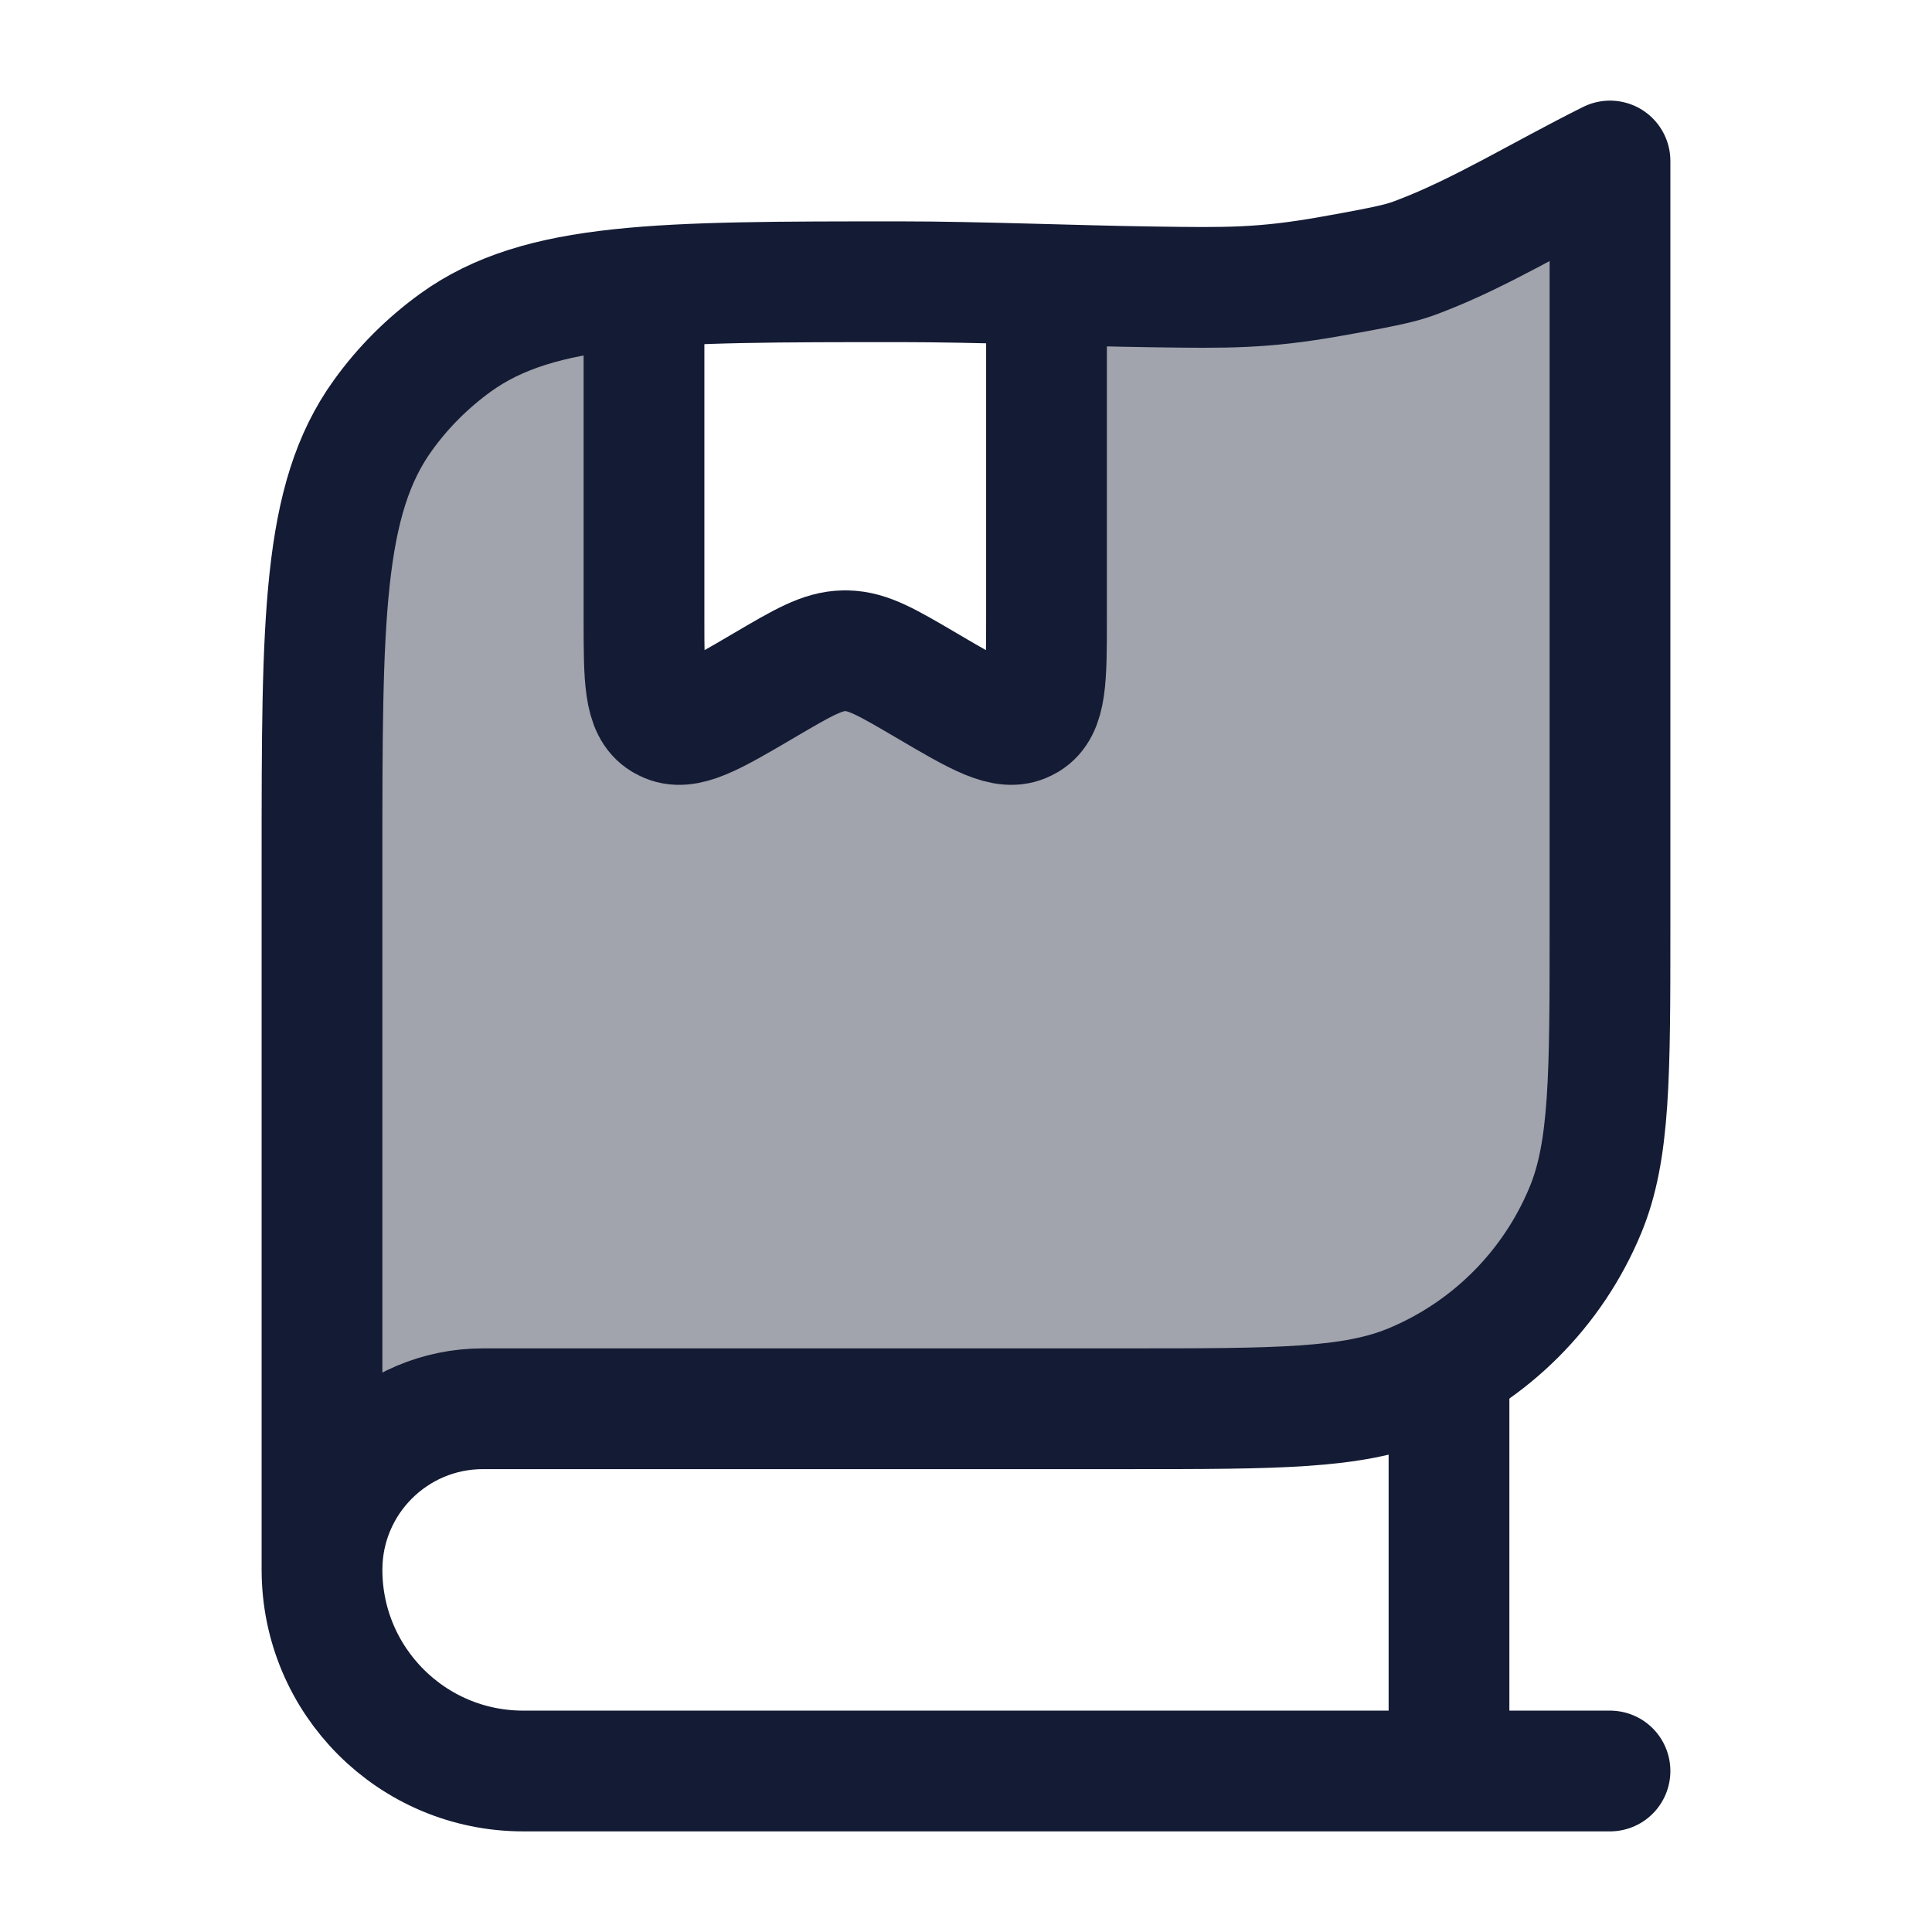 <svg width="24" height="24" viewBox="0 0 24 24" fill="none" xmlns="http://www.w3.org/2000/svg">
<path opacity="0.4" d="M20 2V11.5C20 13.364 20 14.296 19.695 15.031C19.357 15.849 18.758 16.526 18 16.964C17.85 17.051 17.693 17.128 17.531 17.196C16.796 17.5 15.864 17.5 14 17.5H6C4.895 17.5 4 18.396 4 19.5V10.684C4 7.699 4 6.207 4.757 5.159C5.007 4.811 5.312 4.507 5.659 4.256C6.242 3.835 6.962 3.649 8 3.566V7.908C8 8.525 8 8.833 8.238 8.953C8.248 8.958 8.259 8.963 8.27 8.968C8.518 9.073 8.841 8.914 9.489 8.597C9.973 8.36 10.214 8.241 10.482 8.237C10.494 8.237 10.506 8.237 10.518 8.237C10.786 8.241 11.027 8.36 11.511 8.597C12.159 8.914 12.482 9.073 12.73 8.968C12.741 8.963 12.752 8.958 12.762 8.953C13 8.833 13 8.525 13 7.908V3.534C13.009 3.534 13.019 3.534 13.028 3.534C13.479 3.547 13.925 3.559 14.336 3.564C15.235 3.577 15.685 3.583 16.522 3.435C17.36 3.287 17.449 3.253 17.628 3.185C18.134 2.992 18.623 2.729 19.146 2.448C19.419 2.301 19.701 2.15 20 2Z" fill="#141B34"/>
<path d="M20 22H6.5C5.119 22 4 20.881 4 19.5M4 19.5V10.684C4 7.699 4 6.207 4.757 5.159C5.007 4.811 5.312 4.507 5.659 4.256C6.707 3.5 8.2 3.5 11.184 3.5C12.161 3.5 13.35 3.551 14.336 3.564C15.235 3.577 15.685 3.583 16.522 3.435C17.36 3.287 17.449 3.253 17.628 3.185C18.398 2.892 19.127 2.436 20 2V11.5C20 13.364 20 14.296 19.695 15.031C19.29 16.011 18.511 16.79 17.531 17.196C16.796 17.5 15.864 17.5 14 17.5H6C4.895 17.5 4 18.396 4 19.5Z" stroke="#141B34" stroke-width="1.5" stroke-linecap="round" stroke-linejoin="round"/>
<path d="M18 17L18 22" stroke="#141B34" stroke-width="1.5" stroke-linejoin="round"/>
<path d="M8 4L8 7.69C8 8.43 8 8.8 8.238 8.944C8.248 8.95 8.259 8.956 8.27 8.961C8.518 9.087 8.841 8.897 9.489 8.516C9.973 8.232 10.214 8.089 10.482 8.084C10.494 8.084 10.506 8.084 10.518 8.084C10.786 8.089 11.027 8.232 11.511 8.516C12.159 8.897 12.482 9.087 12.73 8.961C12.741 8.956 12.752 8.95 12.762 8.944C13 8.8 13 8.43 13 7.69V4" stroke="#141B34" stroke-width="1.5" stroke-linecap="round" stroke-linejoin="round"/>
</svg>
